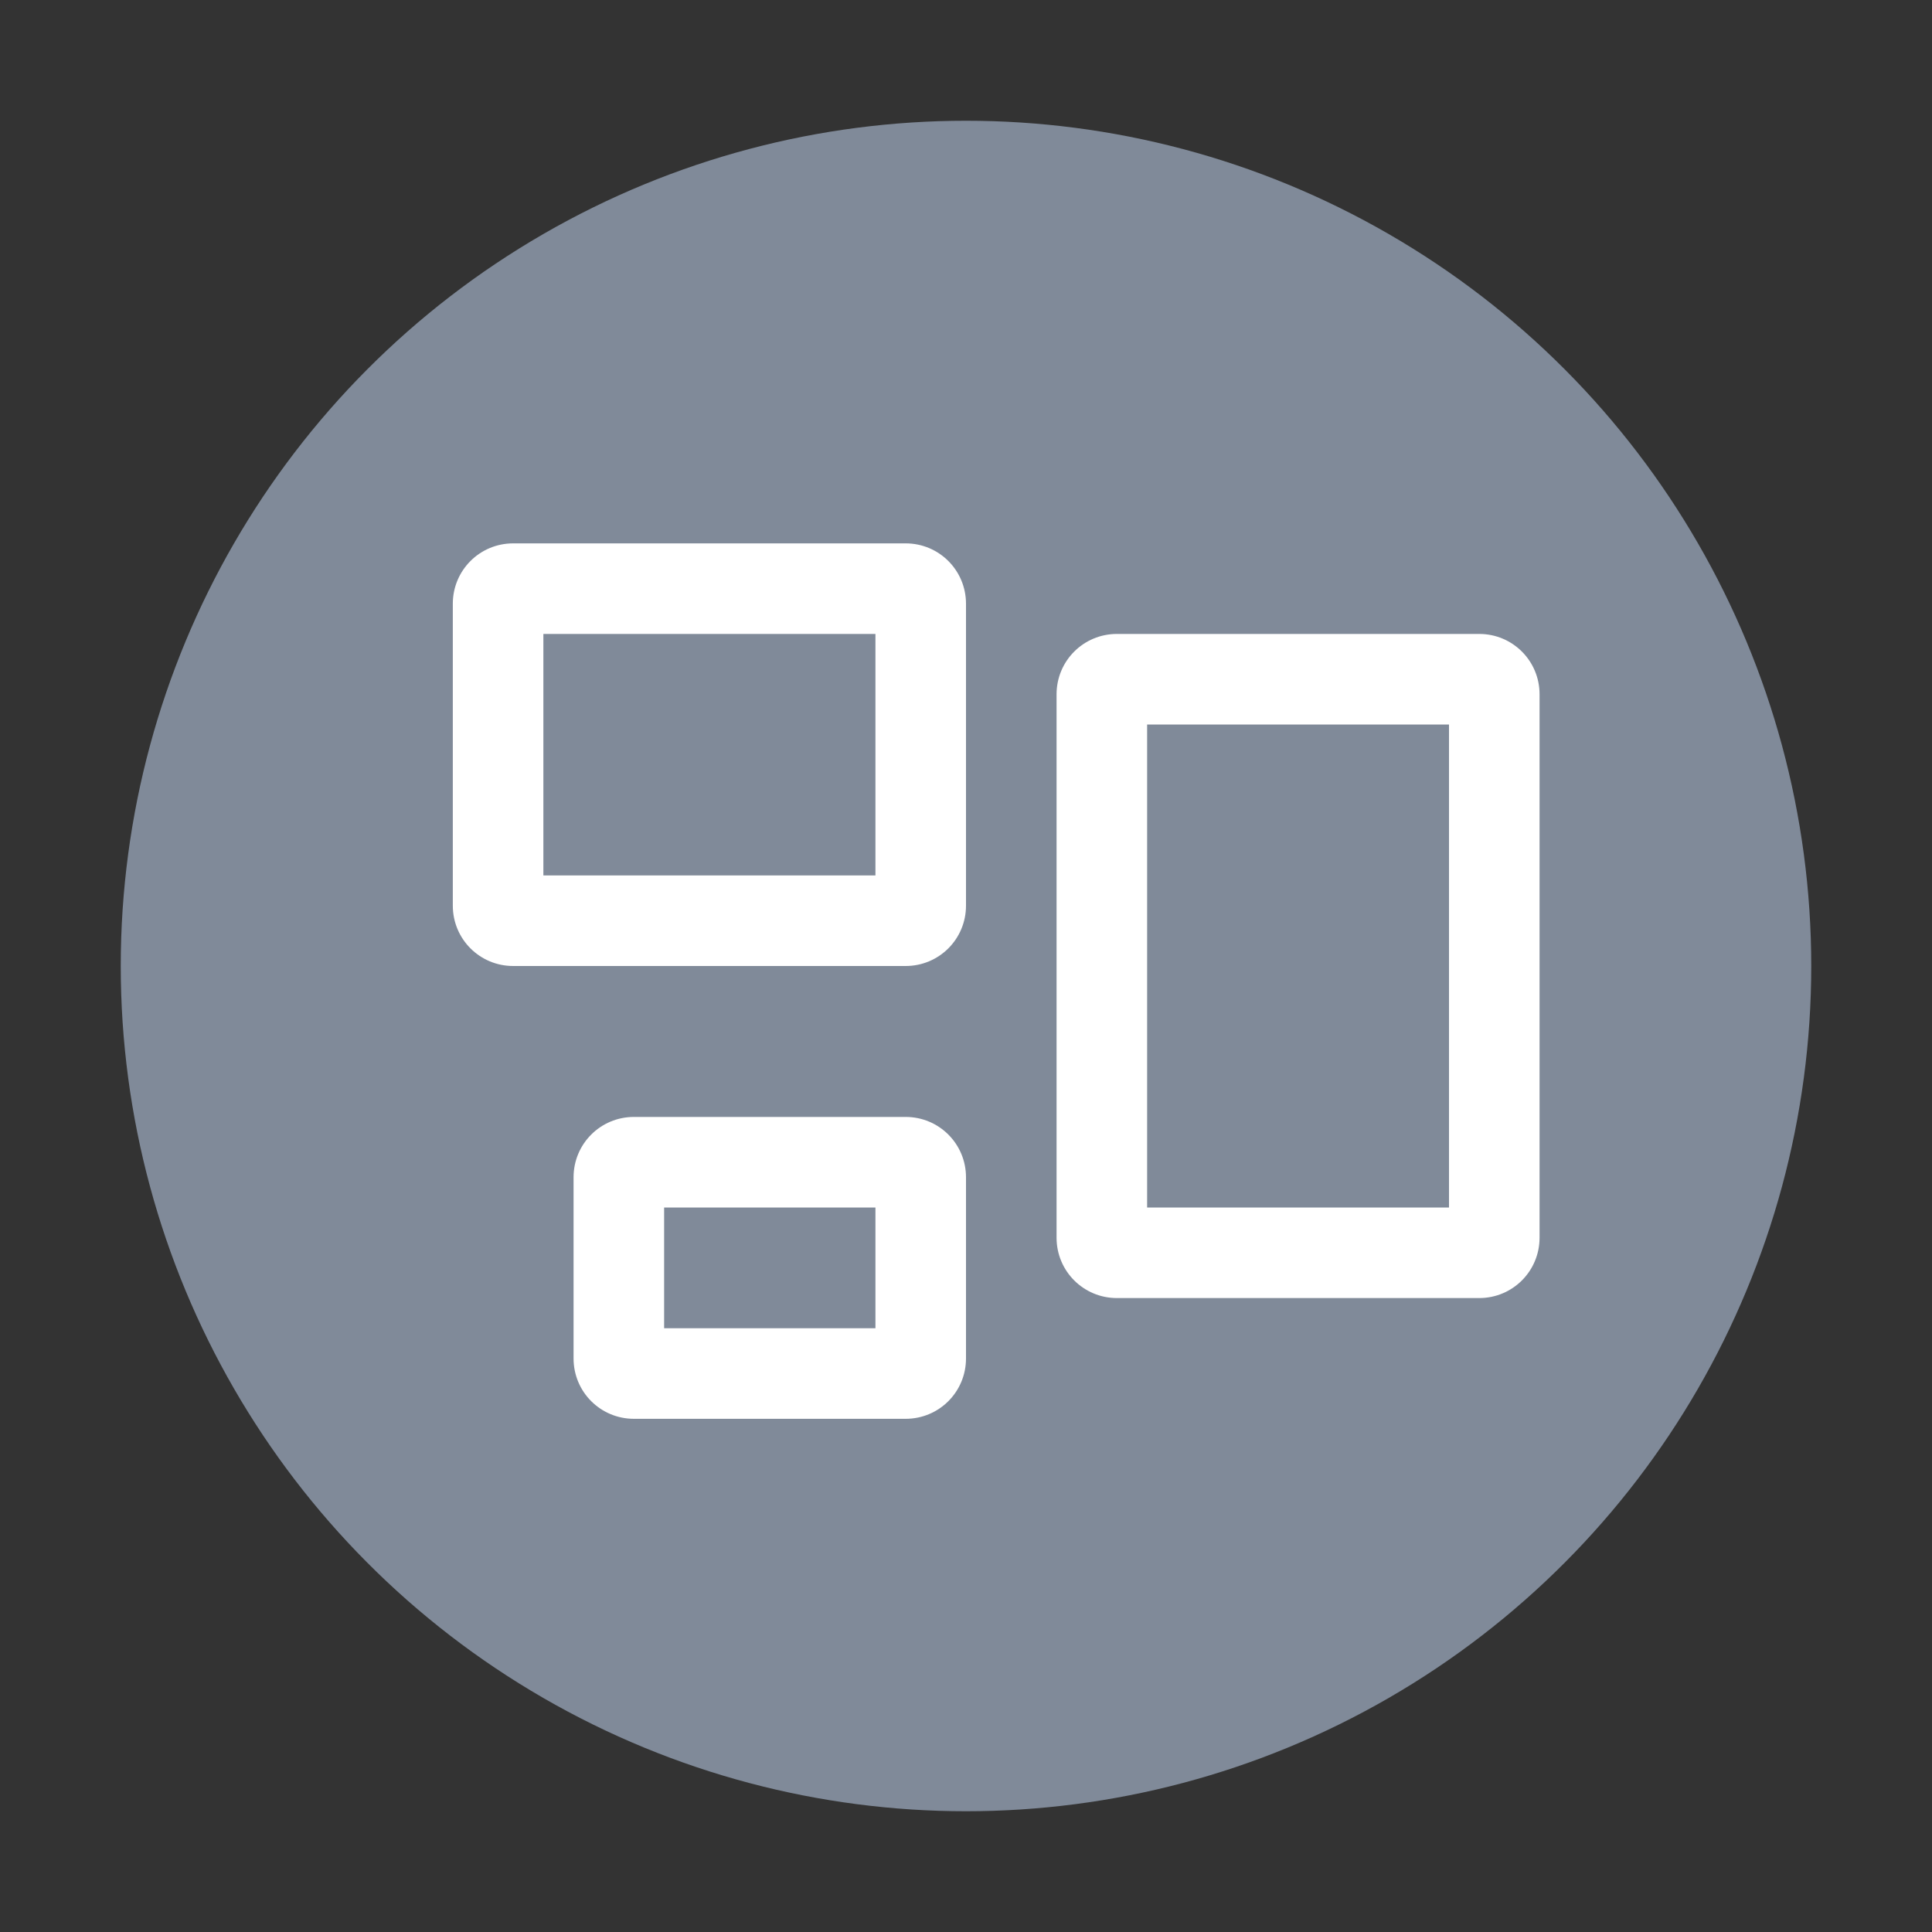 <?xml version="1.0" encoding="UTF-8" standalone="no"?>
<svg
   width="64"
   height="64"
   enable-background="new"
   version="1.0"
   id="svg28"
   sodipodi:docname="preferences-system-windows-move.svg"
   inkscape:version="1.1.1 (3bf5ae0d25, 2021-09-20, custom)"
   xmlns:inkscape="http://www.inkscape.org/namespaces/inkscape"
   xmlns:sodipodi="http://sodipodi.sourceforge.net/DTD/sodipodi-0.dtd"
   xmlns="http://www.w3.org/2000/svg"
   xmlns:svg="http://www.w3.org/2000/svg">
  <rect width="100%" height="100%" fill="#333333" stroke="none"/>
  <sodipodi:namedview
     id="namedview30"
     pagecolor="#ffffff"
     bordercolor="#666666"
     borderopacity="1.0"
     inkscape:pageshadow="2"
     inkscape:pageopacity="0.0"
     inkscape:pagecheckerboard="0"
     showgrid="false"
     inkscape:zoom="11.313708"
     inkscape:cx="15.114407"
     inkscape:cy="27.135223"
     inkscape:window-width="1920"
     inkscape:window-height="1002"
     inkscape:window-x="0"
     inkscape:window-y="0"
     inkscape:window-maximized="1"
     inkscape:current-layer="svg28" />
  <defs
     id="defs8">
    <filter
       id="b"
       x="-0.033"
       y="-0.033"
       width="1.066"
       height="1.066"
       color-interpolation-filters="sRGB">
      <feGaussianBlur
         stdDeviation="4.48"
         id="feGaussianBlur2" />
    </filter>
    <filter
       id="a"
       x="-0.024"
       y="-0.024"
       width="1.048"
       height="1.048"
       color-interpolation-filters="sRGB">
      <feGaussianBlur
         stdDeviation="4.48"
         id="feGaussianBlur5" />
    </filter>
  </defs>
  <circle
     style="fill:#808a99;fill-opacity:1;stroke-width:1.416;stroke-linecap:round;stroke-linejoin:round;stroke-dasharray:16.996, 1.416"
     id="path848"
     cx="32"
     cy="32"
     r="28" />
  <path
     id="rect1220"
     style="fill:#ffffff;fill-opacity:1;stroke-width:2;stroke-linecap:round;stroke-linejoin:round"
     d="m 17,18 c -1.108,0 -2,0.892 -2,2 v 10 c 0,1.108 0.892,2 2,2 h 13 c 1.108,0 2,-0.892 2,-2 V 20 c 0,-1.108 -0.892,-2 -2,-2 z m 1,3 h 11 v 8 H 18 Z"
     sodipodi:nodetypes="sssssssssccccc" />
  <path
     id="rect1220-3"
     style="fill:#ffffff;fill-opacity:1;stroke-width:2;stroke-linecap:round;stroke-linejoin:round"
     d="m 21,37 c -1.108,0 -2,0.892 -2,2 v 6 c 0,1.108 0.892,2 2,2 h 9 c 1.108,0 2,-0.892 2,-2 v -6 c 0,-1.108 -0.892,-2 -2,-2 z m 1,3 h 7 v 4 h -7 z"
     sodipodi:nodetypes="sssssssssccccc" />
  <path
     id="rect1220-3-6"
     style="fill:#ffffff;fill-opacity:1;stroke-width:2;stroke-linecap:round;stroke-linejoin:round"
     d="m 37,21 c -1.108,0 -2,0.892 -2,2 v 18 c 0,1.108 0.892,2 2,2 h 12 c 1.108,0 2,-0.892 2,-2 V 23 c 0,-1.108 -0.892,-2 -2,-2 z m 1,3 H 48 V 40 H 38 Z"
     sodipodi:nodetypes="sssssssssccccc" />
</svg>

